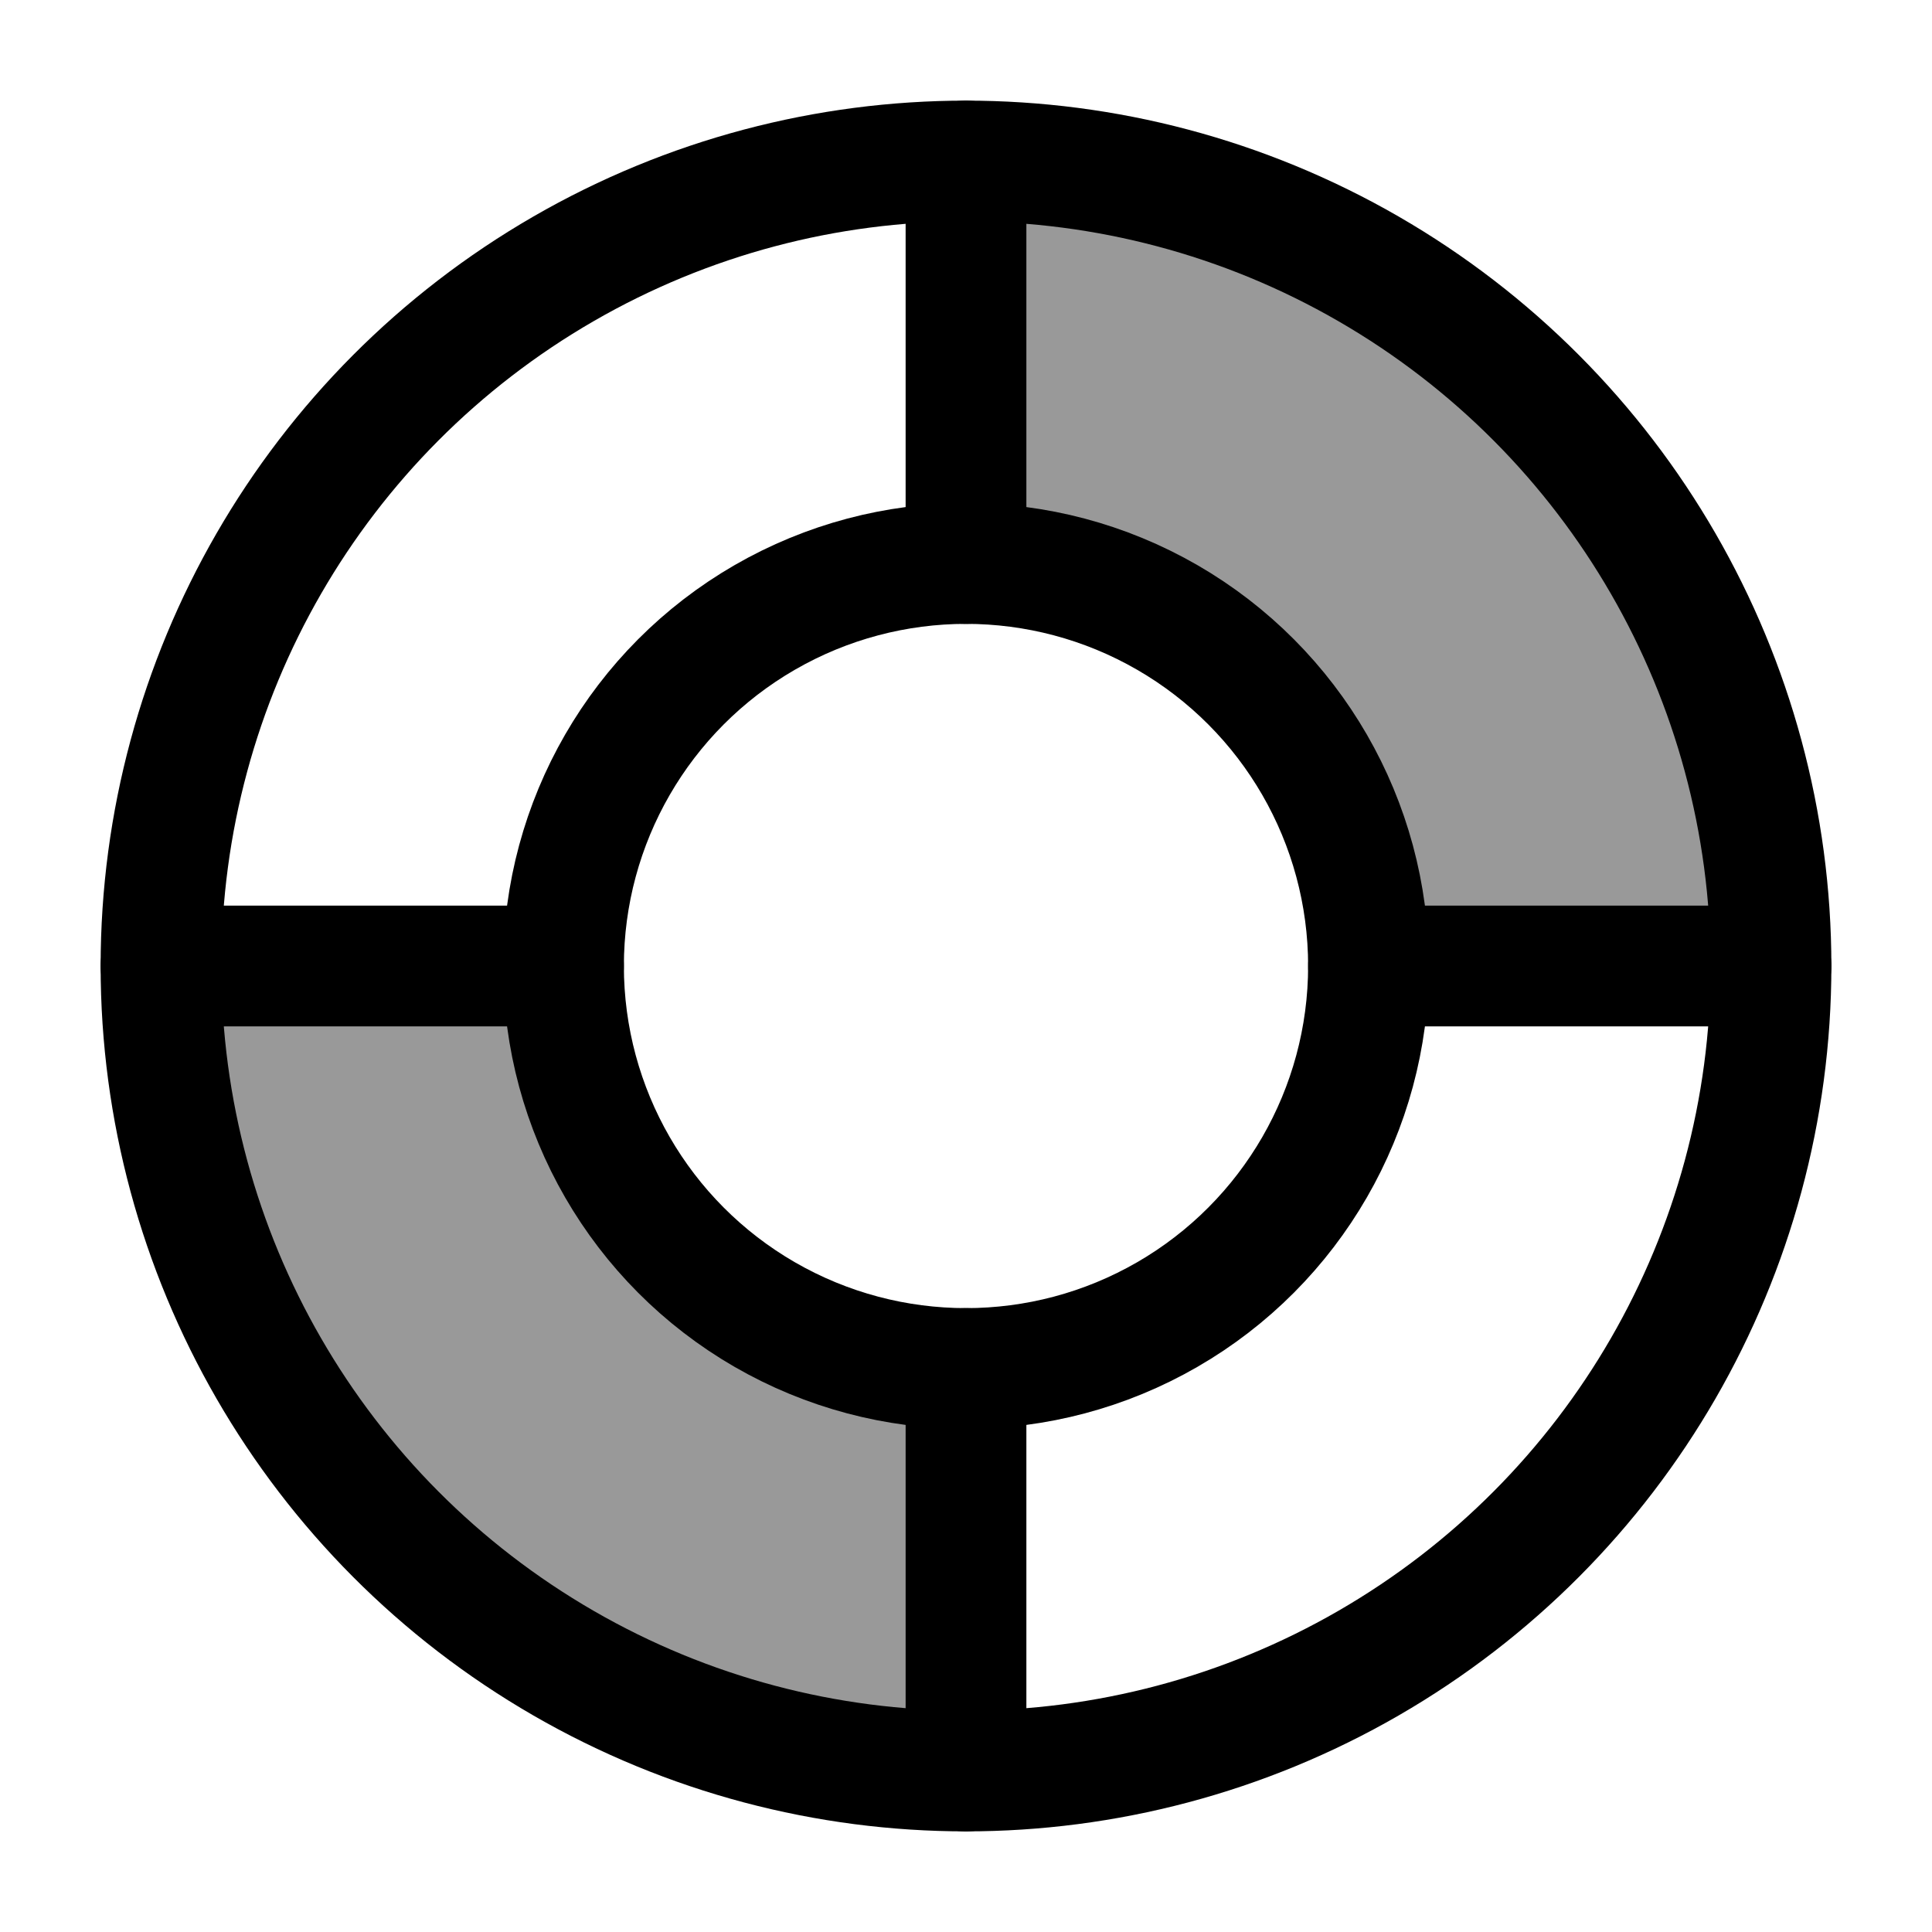 <svg width="24" height="24" viewBox="0 0 24 24" fill="none" xmlns="http://www.w3.org/2000/svg">
    <g opacity="0.4">
        <path d="M2 12C2 17.523 6.477 22 12 22V17C9.239 17 7 14.761 7 12H2Z" fill="currentColor"/>
        <path d="M22 12C22 6.477 17.523 2 12 2V7C14.761 7 17 9.239 17 12H22Z" fill="currentColor"/>
    </g>
    <circle cx="12" cy="12" r="10" stroke="currentColor" stroke-width="1.5"/>
    <circle cx="12" cy="12" r="5" stroke="currentColor" stroke-width="1.5"/>
    <path d="M7 12H2" stroke="currentColor" stroke-width="1.5" stroke-linecap="round"/>
    <path d="M22 12H17" stroke="currentColor" stroke-width="1.5" stroke-linecap="round"/>
    <path d="M12 17L12 22" stroke="currentColor" stroke-width="1.5" stroke-linecap="round" stroke-linejoin="round"/>
    <path d="M12 2L12 7" stroke="currentColor" stroke-width="1.5" stroke-linecap="round" stroke-linejoin="round"/>
</svg>
